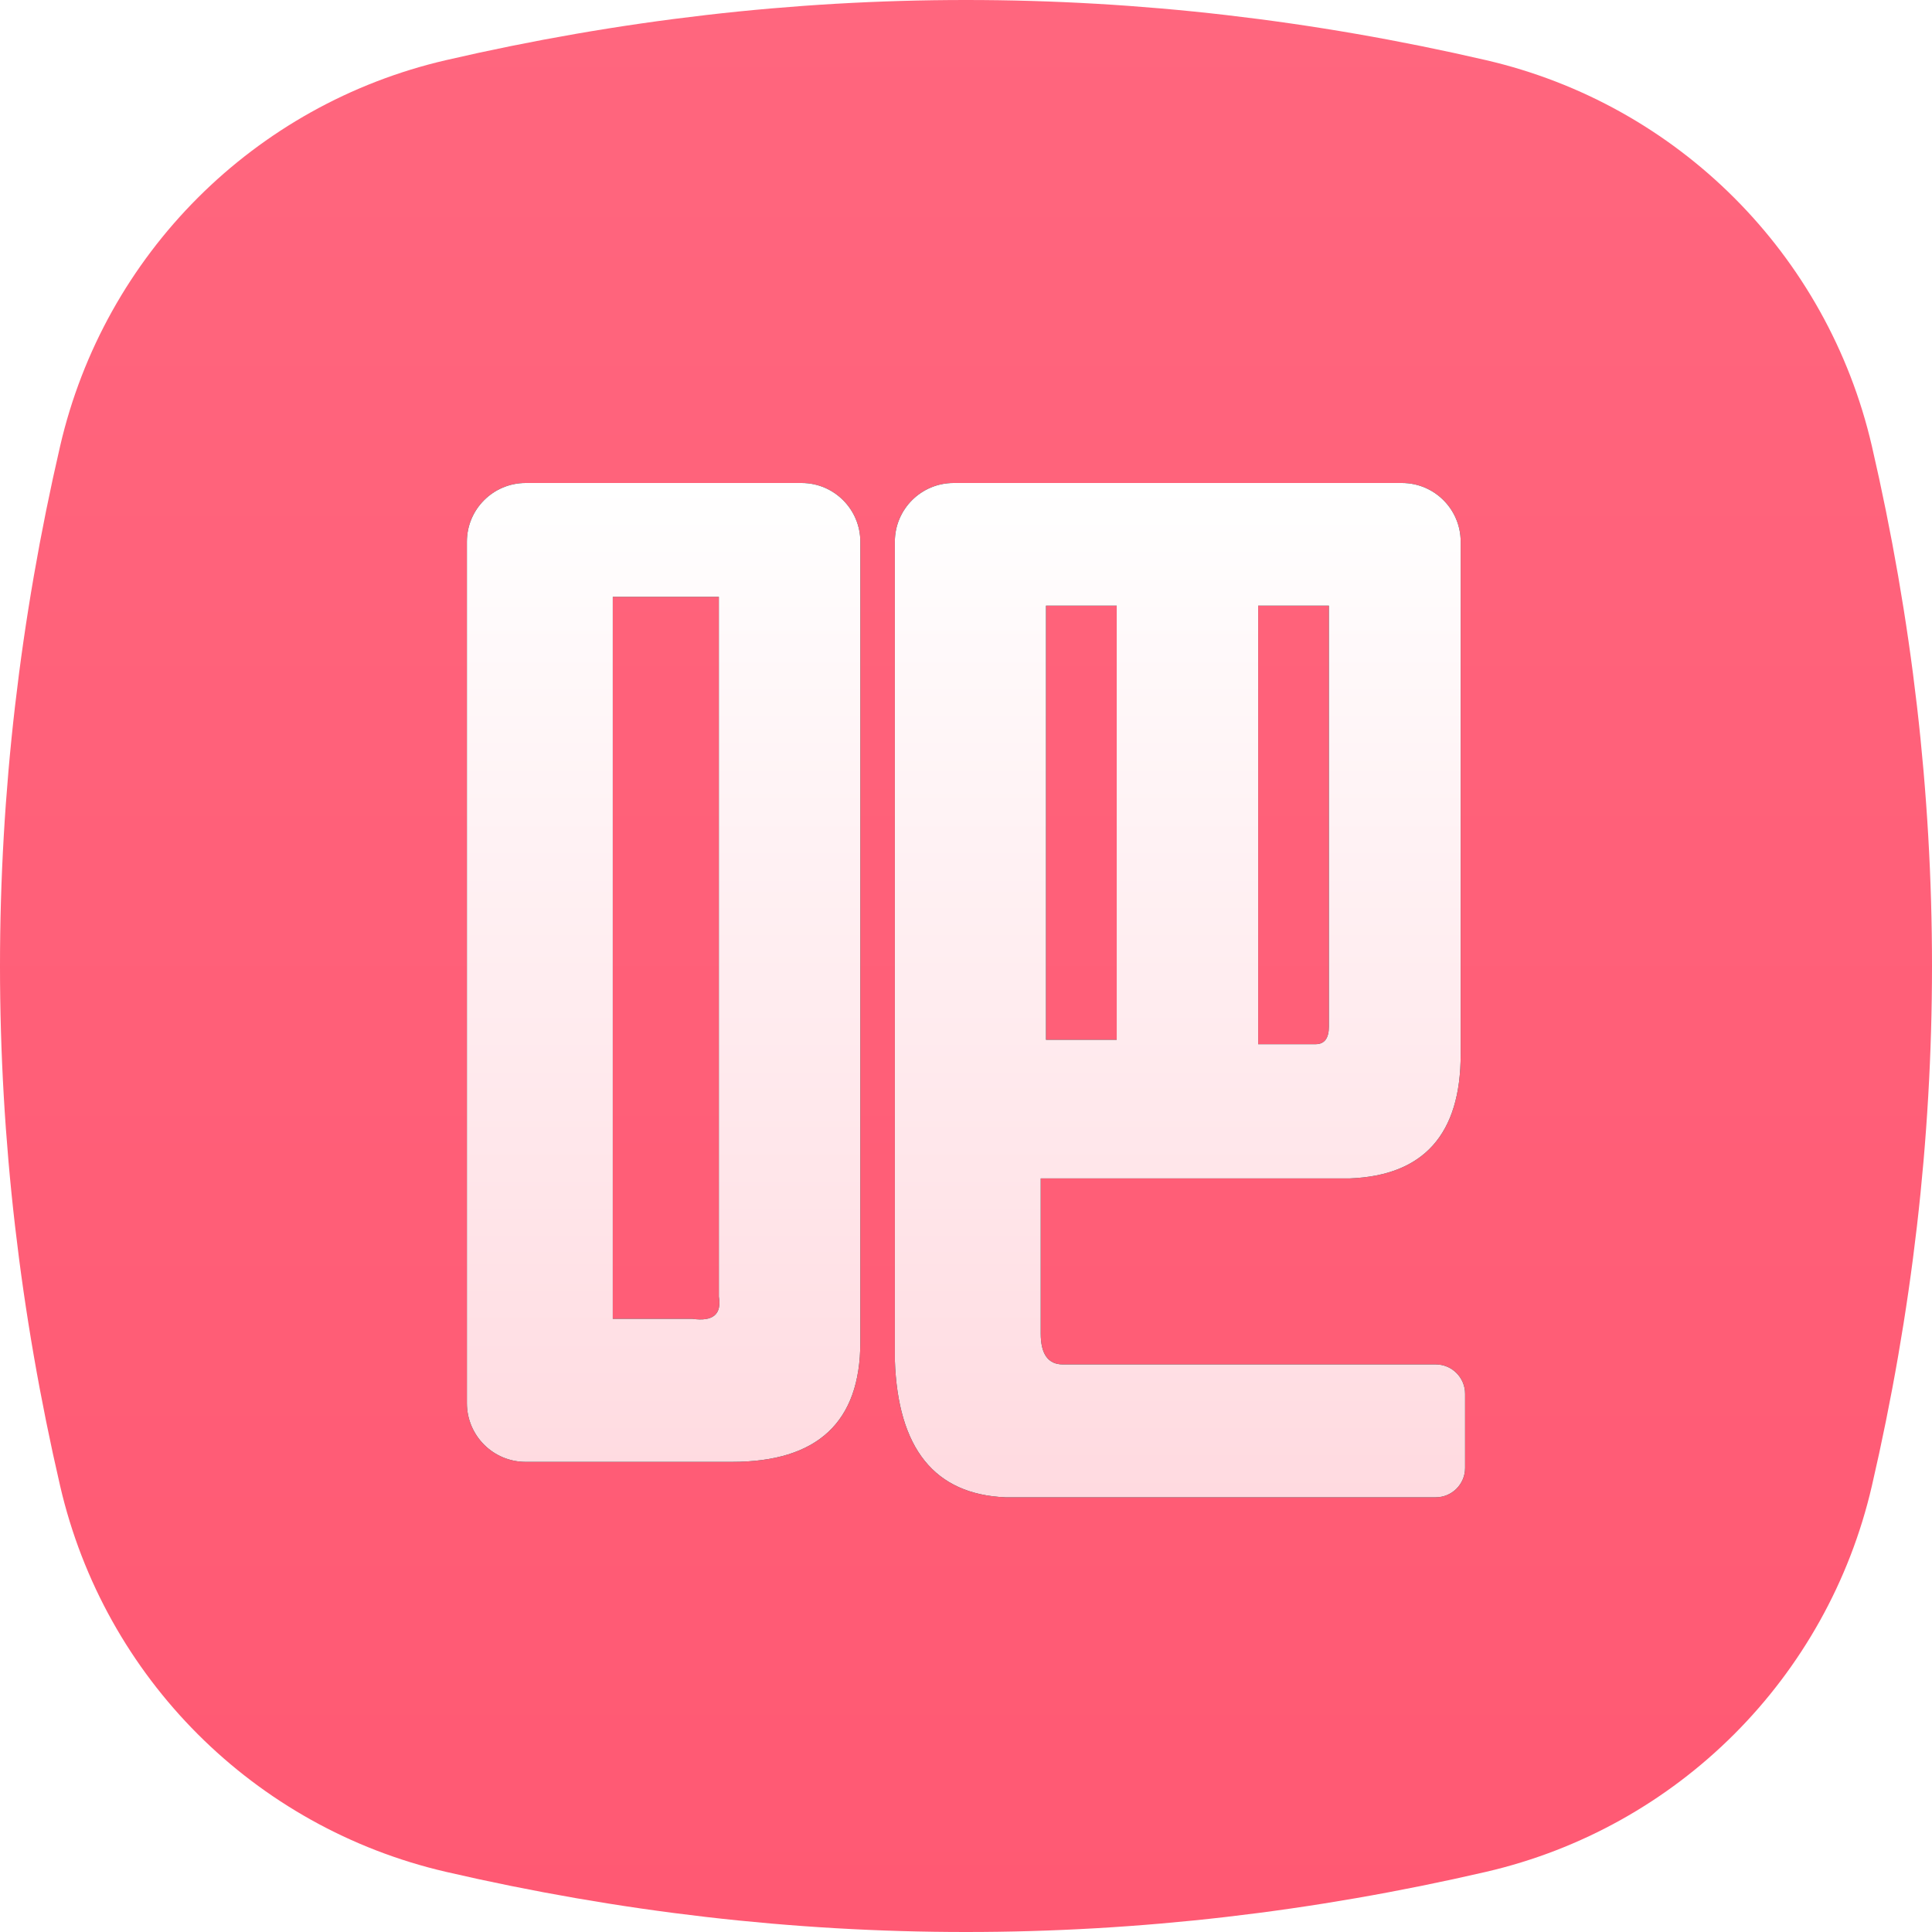 <?xml version="1.0" encoding="UTF-8"?>
<svg width="110px" height="110px" viewBox="0 0 110 110" version="1.1" xmlns="http://www.w3.org/2000/svg" xmlns:xlink="http://www.w3.org/1999/xlink">
    <title>BG备份 14</title>
    <defs>
        <linearGradient x1="61.057%" y1="100%" x2="61.057%" y2="0%" id="linearGradient-1">
            <stop stop-color="#FF5973" offset="0%"></stop>
            <stop stop-color="#FF667E" offset="100%"></stop>
        </linearGradient>
        <linearGradient x1="50%" y1="0%" x2="50%" y2="100%" id="linearGradient-2">
            <stop stop-color="#FFFFFF" offset="0%"></stop>
            <stop stop-color="#FFDAE0" offset="100%"></stop>
        </linearGradient>
        <path d="M22.4,48.924 C22.4,53.463 19.967,55.733 15.101,55.733 L3.343,55.733 C1.497,55.733 4.3255248e-15,54.236 0,52.39 L0,3.343 C-6.7018575e-16,1.497 1.497,1.22732323e-15 3.343,0 L19.057,0 C20.904,1.049444e-16 22.4,1.497 22.4,3.343 L22.4,48.924 L22.4,48.924 Z M27.708,0 L53.239,0 C55.085,-3.3914481e-16 56.582,1.497 56.582,3.343 L56.582,32.532 L56.582,32.532 C56.582,37.071 54.484,39.425 50.289,39.593 L32.671,39.593 L32.671,48.419 C32.671,49.596 33.091,50.184 33.93,50.184 L55.162,50.184 C56.085,50.184 56.833,50.933 56.833,51.856 L56.833,56.079 C56.833,57.002 56.085,57.75 55.162,57.75 L30.658,57.75 L30.658,57.75 C26.631,57.582 24.533,54.976 24.366,49.932 L24.366,3.343 C24.366,1.497 25.862,4.78003691e-15 27.708,0 Z M14.346,6.481 L8.306,6.481 L8.306,47.587 L12.836,47.587 C14.011,47.755 14.514,47.335 14.346,46.326 L14.346,6.481 Z M36.998,6.985 L32.971,6.985 L32.971,31.699 L36.998,31.699 L36.998,6.985 Z M49.079,6.985 L45.052,6.985 L45.052,31.952 L48.324,31.952 C48.827,31.952 49.079,31.615 49.079,30.943 L49.079,6.985 Z" id="path-3"></path>
        <filter x="-10.6%" y="-10.4%" width="121.1%" height="120.8%" filterUnits="objectBoundingBox" id="filter-4">
            <feOffset dx="0" dy="0" in="SourceAlpha" result="shadowOffsetOuter1"></feOffset>
            <feGaussianBlur stdDeviation="2" in="shadowOffsetOuter1" result="shadowBlurOuter1"></feGaussianBlur>
            <feColorMatrix values="0 0 0 0 0.004   0 0 0 0 0.243   0 0 0 0 0.472  0 0 0 0.076 0" type="matrix" in="shadowBlurOuter1"></feColorMatrix>
        </filter>
    </defs>
    <g id="#-首页-✅" stroke="none" stroke-width="1" fill="none" fill-rule="evenodd">
        <g id="首页" transform="translate(-554, -1012)">
            <g id="编组-4" transform="translate(24, 458)">
                <g id="编组备份-10" transform="translate(468, 518)">
                    <g id="编组-15" transform="translate(62, 36)">
                        <path d="M25.392,3.425 C35.261,1.142 45.131,0 55,0 C64.869,0 74.739,1.142 84.608,3.425 L84.608,3.425 C95.525,5.951 104.049,14.475 106.575,25.392 C108.858,35.261 110,45.131 110,55 C110,64.869 108.858,74.739 106.575,84.608 L106.575,84.608 C104.049,95.525 95.525,104.049 84.608,106.575 C74.739,108.858 64.869,110 55,110 C45.131,110 35.261,108.858 25.392,106.575 L25.392,106.575 C14.475,104.049 5.951,95.525 3.425,84.608 C1.142,74.739 0,64.869 0,55 C0,45.131 1.142,35.261 3.425,25.392 L3.425,25.392 C5.951,14.475 14.475,5.951 25.392,3.425 Z" id="BG备份-14" fill="url(#linearGradient-1)"></path>
                        <g id="吧" transform="translate(26.583, 27.5)" fill-rule="nonzero">
                            <g id="形状">
                                <use fill="black" fill-opacity="1" filter="url(#filter-4)" xlink:href="#path-3"></use>
                                <use fill="url(#linearGradient-2)" xlink:href="#path-3"></use>
                            </g>
                        </g>
                    </g>
                </g>
            </g>
        </g>
    </g>
</svg>